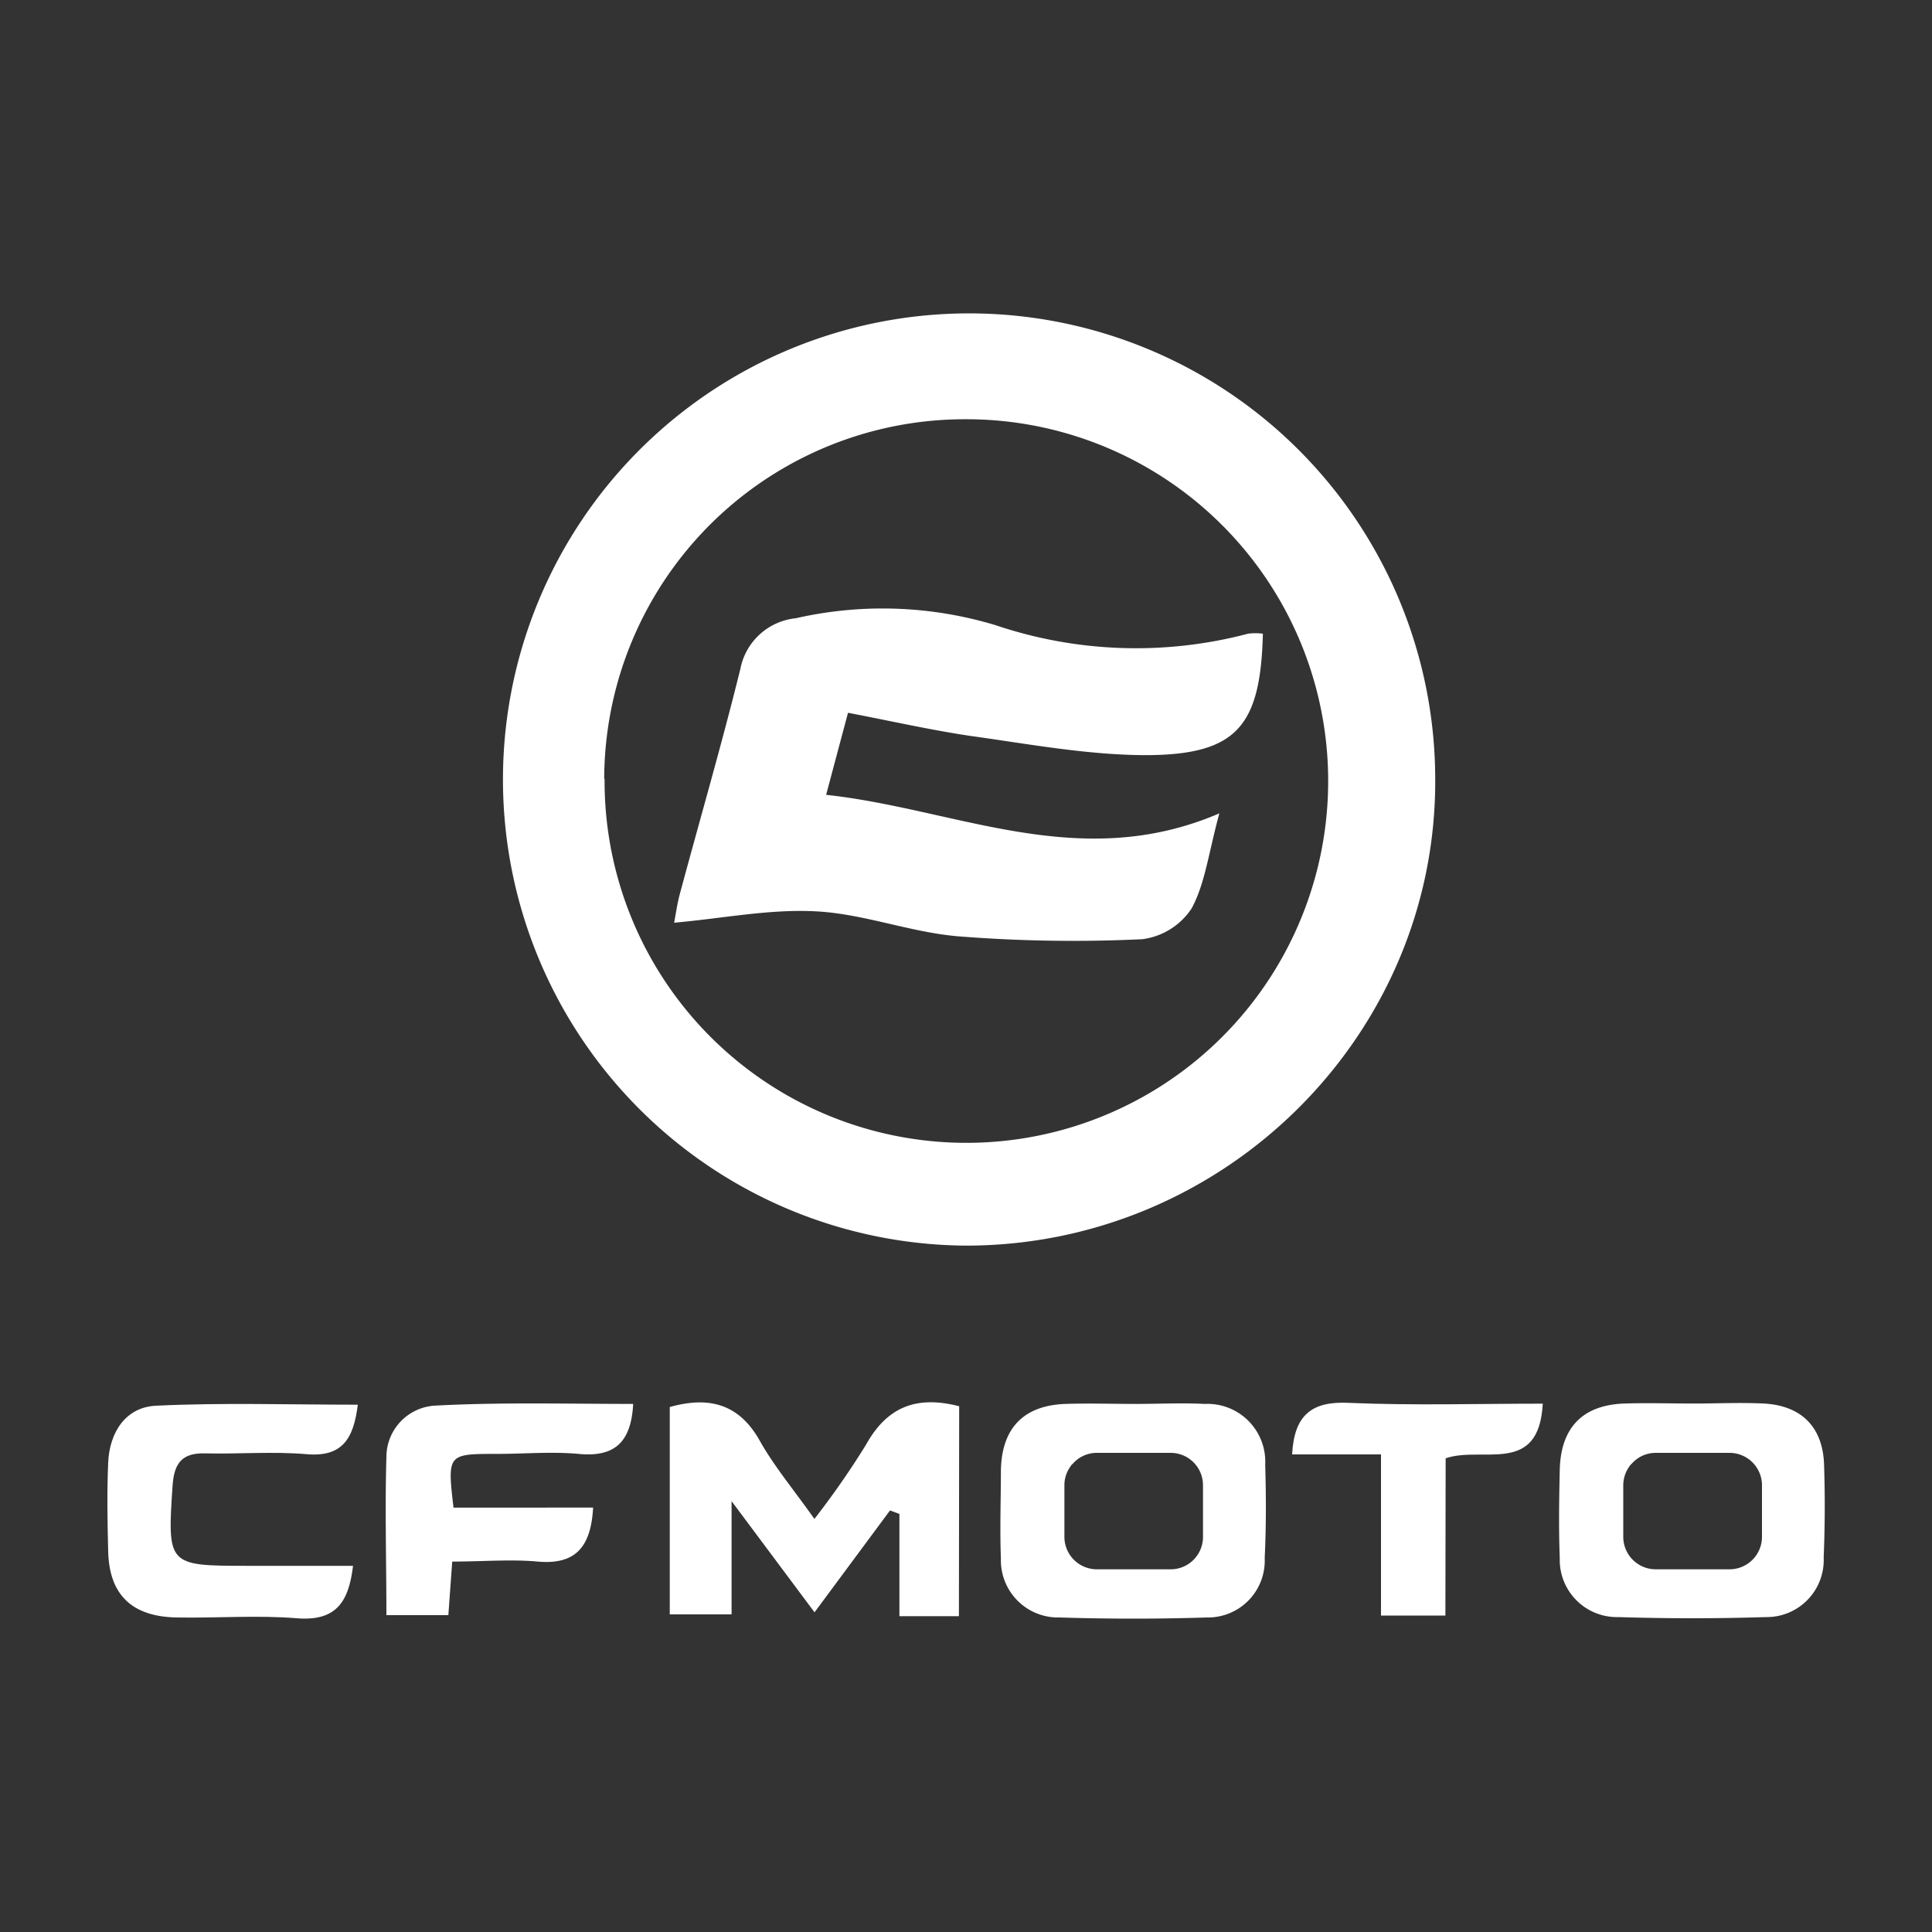 <svg id="Layer_1" data-name="Layer 1" xmlns="http://www.w3.org/2000/svg" viewBox="0 0 150 150"><rect x="0" y="0" width="150" height="150" fill="#333333" stroke="none"/><defs><style>.cls-1{fill:#fff;}</style></defs><path class="cls-1" d="M74.94,96.71a36.19,36.19,0,1,1,36.49-36.27C111.56,80.36,95.08,96.74,74.94,96.71Zm-28-36.24A28.09,28.09,0,1,0,75,32.55,28,28,0,0,0,46.91,60.47Z"/><path class="cls-1" d="M74.45,125.48H69.83v-7.94l-.73-.27-5.86,7.91-6.44-8.63v8.79H52v-16.1c2.94-.82,5.34-.34,7,2.64,1.13,2,2.62,3.77,4.23,6.05a65.42,65.42,0,0,0,4-5.75c1.61-2.9,3.86-3.87,7.24-3Z"/><path class="cls-1" d="M27.78,109.06c-.33,2.66-1.21,4.09-4,3.84-2.59-.22-5.22,0-7.82-.06-1.83-.06-2.44.76-2.56,2.49-.41,6.17-.39,6.24,5.71,6.24h8.3c-.34,2.88-1.37,4.32-4.39,4.07s-6.22,0-9.33-.06c-3.46-.07-5.21-1.77-5.29-5.13-.06-2.3-.1-4.6,0-6.9s1.32-4.29,3.7-4.41C17.27,108.89,22.45,109.06,27.78,109.06Z"/><path class="cls-1" d="M49.16,109c-.16,3-1.46,4.15-4.24,3.88-2.09-.19-4.22,0-6.33,0-3.83,0-3.87,0-3.38,4.17H46.05c-.17,3-1.31,4.46-4.31,4.19-2.09-.19-4.21,0-6.63,0l-.3,4.16H30c0-4.12-.12-8.2,0-12.27a4,4,0,0,1,3.83-4C38.9,108.86,44,109,49.16,109Z"/><path class="cls-1" d="M112.22,125.43h-5V112.92h-6.9c.16-3.07,1.53-4.16,4.46-4,5,.21,10,.06,15,.06-.3,5.62-4.66,3.26-7.54,4.24Z"/><path class="cls-1" d="M65.84,55.34l-1.7,6.37c10.15,1.1,19.65,6.11,30.53,1.44-.85,3.12-1.11,5.47-2.16,7.39a5.41,5.41,0,0,1-3.83,2.38,112.65,112.65,0,0,1-14.35-.23c-3.67-.32-7.26-1.73-10.92-1.93s-7.16.53-11.07.88c.13-.68.24-1.5.46-2.3,1.56-5.8,3.24-11.57,4.68-17.4A4.89,4.89,0,0,1,61.79,48a30.32,30.32,0,0,1,15.51.54,34.09,34.09,0,0,0,19.6.66,4.4,4.4,0,0,1,1.15,0c-.18,7.15-2,9.39-9,9.43-4.56,0-9.14-.86-13.68-1.49C72.31,56.69,69.29,56,65.84,55.34Z"/><path class="cls-1" d="M98.23,113.72A4.49,4.49,0,0,0,93.54,109c-1.8-.09-3.61,0-5.42,0s-3.61-.06-5.41,0c-3.22.12-4.92,1.86-5,5.11,0,2.29-.09,4.59,0,6.89a4.44,4.44,0,0,0,4.56,4.58q5.72.18,11.43,0a4.41,4.41,0,0,0,4.49-4.62C98.31,118.51,98.3,116.11,98.23,113.72Zm-4.83,5.6a2.51,2.51,0,0,1-2.51,2.52H85.16a2.52,2.52,0,0,1-2.52-2.52v-4a2.45,2.45,0,0,1,.47-1.46.52.52,0,0,1,.17-.2,2.46,2.46,0,0,1,1.88-.86h5.73a2.51,2.51,0,0,1,2.51,2.52Z"/><path class="cls-1" d="M141.62,113.72c-.09-2.92-1.76-4.6-4.69-4.75-1.8-.09-3.61,0-5.41,0s-3.61-.06-5.42,0c-3.22.12-4.91,1.86-5,5.11-.05,2.29-.09,4.59,0,6.89a4.44,4.44,0,0,0,4.56,4.58q5.72.18,11.43,0a4.43,4.43,0,0,0,4.5-4.62Q141.74,117.31,141.62,113.72Zm-4.82,5.6a2.52,2.52,0,0,1-2.52,2.52h-5.73a2.52,2.52,0,0,1-2.52-2.52v-4a2.52,2.52,0,0,1,.47-1.46.79.79,0,0,1,.17-.2,2.48,2.48,0,0,1,1.88-.86h5.73a2.52,2.52,0,0,1,2.52,2.52Z"/></svg>